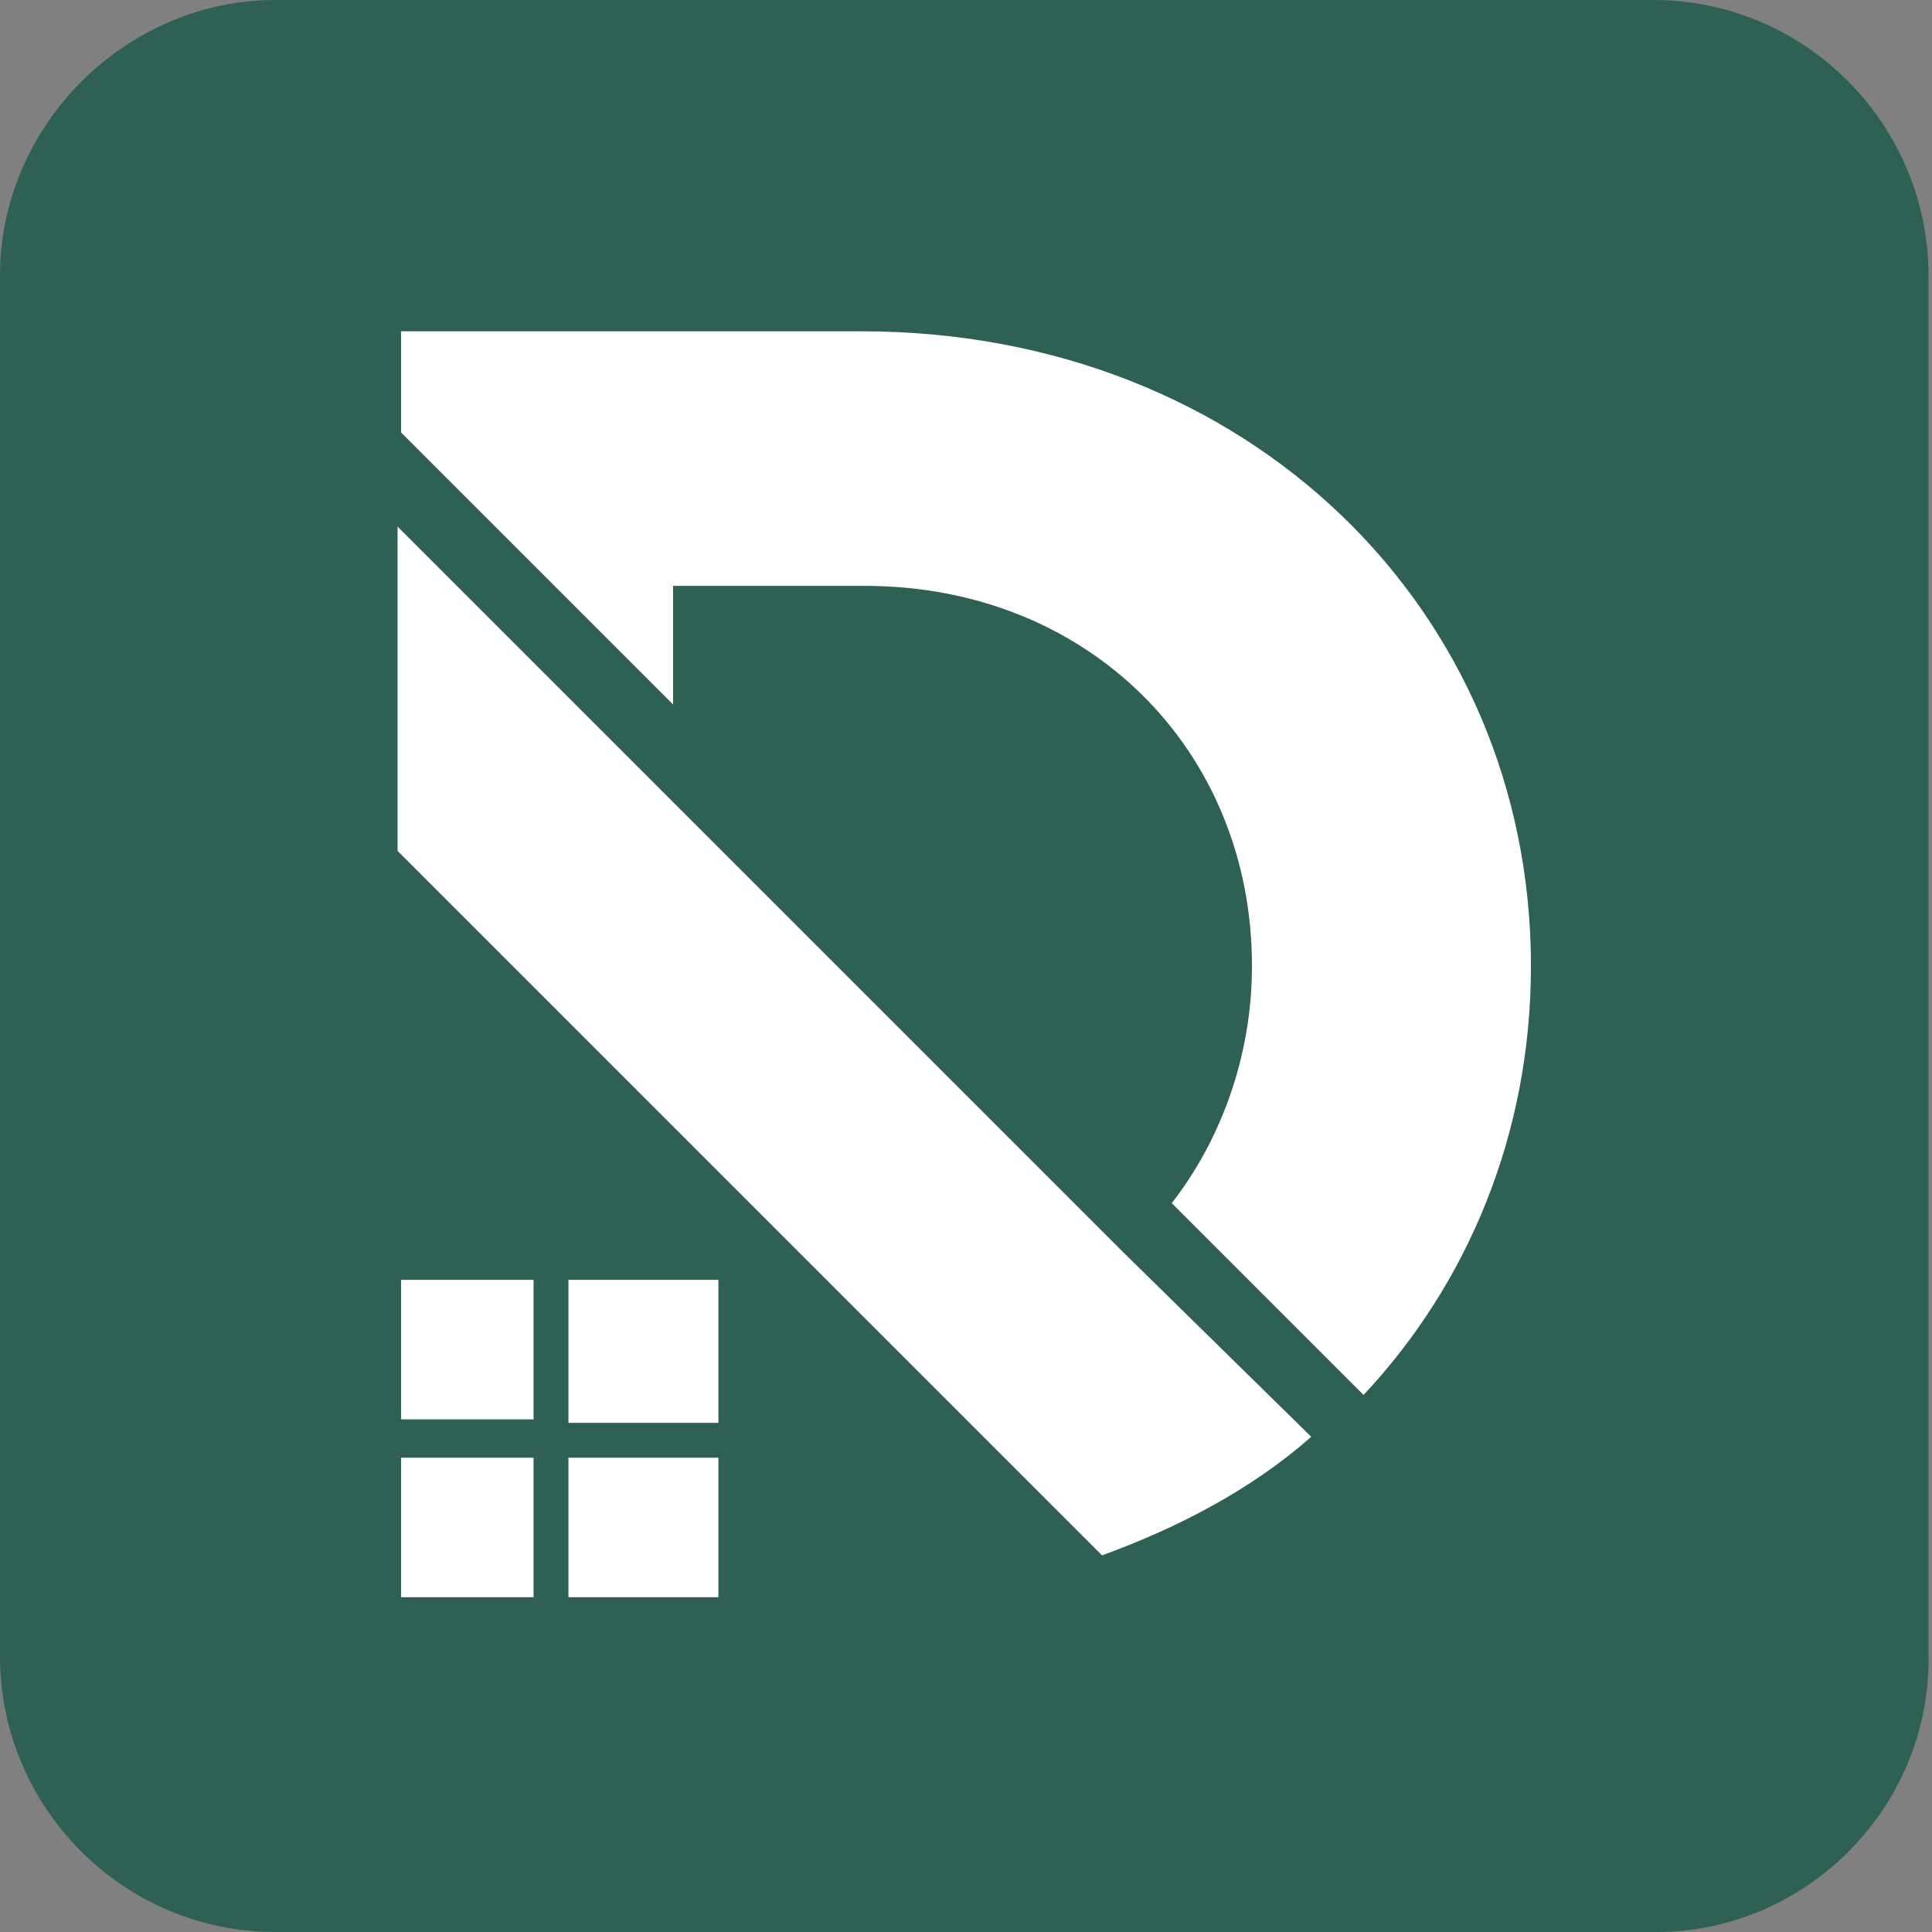 <?xml version="1.0" encoding="utf-8"?>
<!-- Generator: Adobe Illustrator 25.1.0, SVG Export Plug-In . SVG Version: 6.00 Build 0)  -->
<svg version="1.1" id="Layer_1" xmlns="http://www.w3.org/2000/svg" xmlns:xlink="http://www.w3.org/1999/xlink" x="0px" y="0px"
	 viewBox="0 0 55.4 55.4" style="enable-background:new 0 0 55.4 55.4;" xml:space="preserve">
<rect x="0" y="0" width="55.4" height="55.4" fill="#808080" stroke="none"/>
<style type="text/css">
	.st0{fill:#2E6054;}
	.st1{fill:#FFFFFF;}
</style>
<path class="st0" d="M47.5,55.4H7.9c-4.4,0-7.9-3.6-7.9-7.9V7.9C0,3.6,3.6,0,7.9,0h39.5c4.4,0,7.9,3.6,7.9,7.9v39.5
	C55.4,51.8,51.8,55.4,47.5,55.4z"/>
<g>
	<path class="st1" d="M32.2,35.9l-13-13l-7.8-7.8v9.3l7.8,7.8l6.3,6.3l6.1,6.1c2.2-0.8,4.3-1.9,6-3.4L32.2,35.9z"/>
	<path class="st1" d="M24.7,9.5c11.1,0,19.2,8,19.2,18.2c0,4.8-1.8,9.1-4.8,12.3l-5.5-5.5c1.4-1.8,2.3-4.2,2.3-6.8
		c0-6.2-4.7-10.9-11.1-10.9h-5.5v3.4l-7.8-7.8V9.5H24.7z"/>
	<polygon class="st1" points="16.3,40.8 20.6,40.8 20.6,38.6 20.6,36.7 19.3,36.7 16.3,36.7 	"/>
	<rect x="11.5" y="36.7" class="st1" width="3.8" height="4"/>
	<rect x="11.5" y="41.8" class="st1" width="3.8" height="4"/>
	<rect x="16.3" y="41.8" class="st1" width="4.3" height="4"/>
</g>
</svg>
